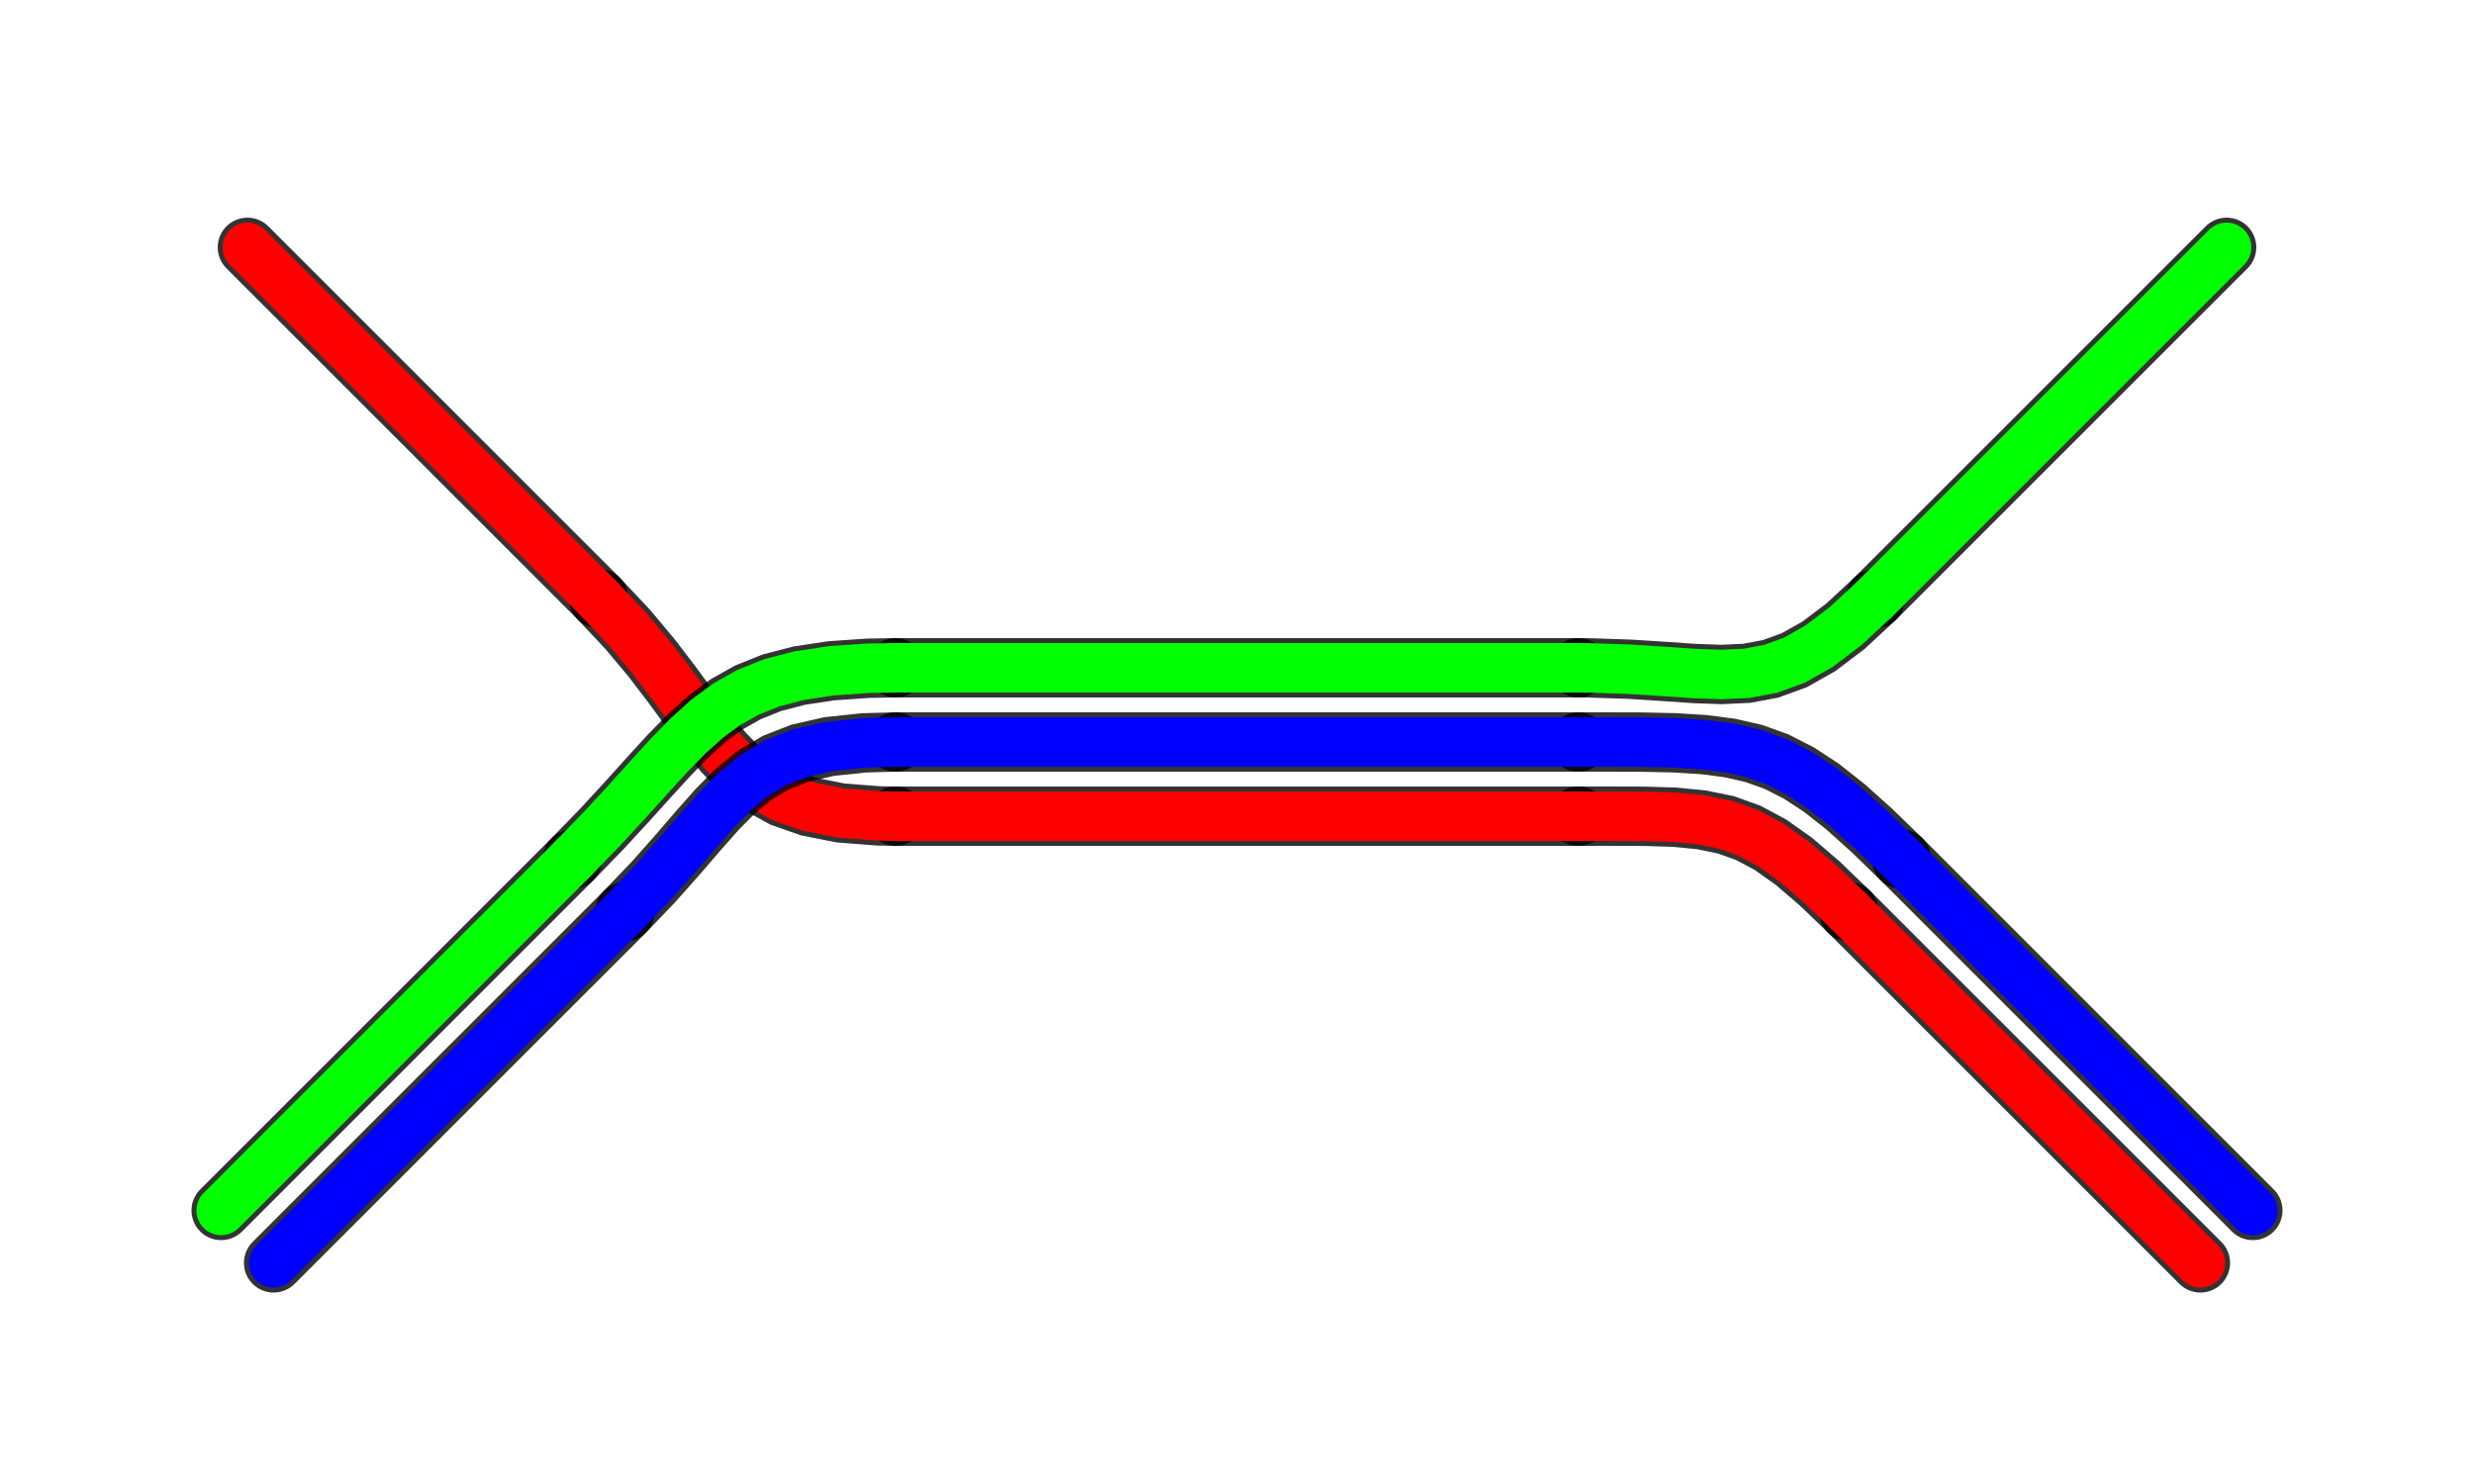 <?xml version="1.0" encoding="UTF-8"?>
<!DOCTYPE svg PUBLIC "-//W3C//DTD SVG 1.1//EN" "http://www.w3.org/Graphics/SVG/1.1/DTD/svg11.dtd">
<svg height="30px" width="50px">
    <defs />
    <g>
        <polyline points=" 5,5 12.101,12.101" style="fill:none;stroke:#000000;stroke-linecap:round;stroke-opacity:0.8;stroke-width:1.2" />
        <polyline points=" 18.1,16.5 31.9,16.5" style="fill:none;stroke:#000000;stroke-linecap:round;stroke-opacity:0.8;stroke-width:1.2" />
        <polyline points=" 37.369,18.43 37.369,18.43 44.47,25.53 44.47,25.53" style="fill:none;stroke:#000000;stroke-linecap:round;stroke-opacity:0.8;stroke-width:1.2" />
        <polyline points=" 12.101,12.101 12.683,12.72 13.171,13.303 13.586,13.846 13.953,14.347 14.291,14.803 14.624,15.211 14.974,15.569 15.363,15.873 15.813,16.12 16.347,16.308 16.986,16.434 17.754,16.494 18.1,16.5" style="fill:none;stroke:#000000;stroke-linecap:round;stroke-opacity:0.8;stroke-width:1.2" />
        <polyline points=" 37.369,18.43 36.777,17.86 36.258,17.415 35.785,17.079 35.333,16.837 34.875,16.673 34.385,16.573 33.838,16.52 33.207,16.501 32.466,16.499 31.9,16.5" style="fill:none;stroke:#000000;stroke-linecap:round;stroke-opacity:0.8;stroke-width:1.2" />
    </g>
    <g>
        <polyline points=" 5,5 12.101,12.101" style="fill:none;stroke:#FF0000;stroke-linecap:round;stroke-opacity:1;stroke-width:1" />
        <polyline points=" 18.1,16.5 31.9,16.5" style="fill:none;stroke:#FF0000;stroke-linecap:round;stroke-opacity:1;stroke-width:1" />
        <polyline points=" 37.369,18.43 37.369,18.43 44.47,25.53 44.47,25.53" style="fill:none;stroke:#FF0000;stroke-linecap:round;stroke-opacity:1;stroke-width:1" />
        <polyline points=" 12.101,12.101 12.683,12.72 13.171,13.303 13.586,13.846 13.953,14.347 14.291,14.803 14.624,15.211 14.974,15.569 15.363,15.873 15.813,16.12 16.347,16.308 16.986,16.434 17.754,16.494 18.1,16.5" style="fill:none;stroke:#FF0000;stroke-linecap:round;stroke-opacity:1;stroke-width:1" />
        <polyline points=" 37.369,18.43 36.777,17.86 36.258,17.415 35.785,17.079 35.333,16.837 34.875,16.673 34.385,16.573 33.838,16.52 33.207,16.501 32.466,16.499 31.9,16.5" style="fill:none;stroke:#FF0000;stroke-linecap:round;stroke-opacity:1;stroke-width:1" />
    </g>
    <g>
        <polyline points=" 4.47,24.47 11.57,17.369 11.57,17.369" style="fill:none;stroke:#000000;stroke-linecap:round;stroke-opacity:0.8;stroke-width:1.2" />
        <polyline points=" 18.1,13.5 31.9,13.5" style="fill:none;stroke:#000000;stroke-linecap:round;stroke-opacity:0.8;stroke-width:1.2" />
        <polyline points=" 37.899,12.101 45,5" style="fill:none;stroke:#000000;stroke-linecap:round;stroke-opacity:0.8;stroke-width:1.2" />
        <polyline points=" 11.57,17.369 12.161,16.76 12.671,16.207 13.121,15.708 13.528,15.263 13.913,14.87 14.293,14.528 14.688,14.237 15.116,13.996 15.597,13.803 16.15,13.659 16.792,13.561 17.544,13.509 18.1,13.5" style="fill:none;stroke:#000000;stroke-linecap:round;stroke-opacity:0.8;stroke-width:1.2" />
        <polyline points=" 37.899,12.101 37.3,12.657 36.762,13.065 36.264,13.346 35.785,13.521 35.303,13.611 34.799,13.635 34.251,13.616 33.639,13.574 32.941,13.529 32.136,13.502 31.9,13.5" style="fill:none;stroke:#000000;stroke-linecap:round;stroke-opacity:0.8;stroke-width:1.2" />
    </g>
    <g>
        <polyline points=" 4.47,24.47 11.57,17.369 11.57,17.369" style="fill:none;stroke:#00FF00;stroke-linecap:round;stroke-opacity:1;stroke-width:1" />
        <polyline points=" 18.1,13.5 31.9,13.5" style="fill:none;stroke:#00FF00;stroke-linecap:round;stroke-opacity:1;stroke-width:1" />
        <polyline points=" 37.899,12.101 45,5" style="fill:none;stroke:#00FF00;stroke-linecap:round;stroke-opacity:1;stroke-width:1" />
        <polyline points=" 11.57,17.369 12.161,16.76 12.671,16.207 13.121,15.708 13.528,15.263 13.913,14.87 14.293,14.528 14.688,14.237 15.116,13.996 15.597,13.803 16.15,13.659 16.792,13.561 17.544,13.509 18.1,13.5" style="fill:none;stroke:#00FF00;stroke-linecap:round;stroke-opacity:1;stroke-width:1" />
        <polyline points=" 37.899,12.101 37.3,12.657 36.762,13.065 36.264,13.346 35.785,13.521 35.303,13.611 34.799,13.635 34.251,13.616 33.639,13.574 32.941,13.529 32.136,13.502 31.9,13.5" style="fill:none;stroke:#00FF00;stroke-linecap:round;stroke-opacity:1;stroke-width:1" />
    </g>
    <g>
        <polyline points=" 5.53,25.53 12.631,18.43" style="fill:none;stroke:#000000;stroke-linecap:round;stroke-opacity:0.8;stroke-width:1.2" />
        <polyline points=" 18.1,15 31.9,15" style="fill:none;stroke:#000000;stroke-linecap:round;stroke-opacity:0.8;stroke-width:1.2" />
        <polyline points=" 38.429,17.369 45.53,24.47" style="fill:none;stroke:#000000;stroke-linecap:round;stroke-opacity:0.8;stroke-width:1.2" />
        <polyline points=" 12.631,18.43 13.212,17.823 13.699,17.274 14.12,16.785 14.501,16.355 14.869,15.984 15.252,15.672 15.676,15.419 16.168,15.226 16.755,15.092 17.464,15.017 18.1,15" style="fill:none;stroke:#000000;stroke-linecap:round;stroke-opacity:0.8;stroke-width:1.2" />
        <polyline points=" 38.429,17.369 37.831,16.788 37.298,16.31 36.812,15.926 36.353,15.626 35.905,15.398 35.448,15.233 34.964,15.122 34.436,15.053 33.844,15.016 33.171,15.002 32.398,15 31.9,15" style="fill:none;stroke:#000000;stroke-linecap:round;stroke-opacity:0.8;stroke-width:1.2" />
    </g>
    <g>
        <polyline points=" 5.53,25.53 12.631,18.43" style="fill:none;stroke:#0000FF;stroke-linecap:round;stroke-opacity:1;stroke-width:1" />
        <polyline points=" 18.1,15 31.9,15" style="fill:none;stroke:#0000FF;stroke-linecap:round;stroke-opacity:1;stroke-width:1" />
        <polyline points=" 38.429,17.369 45.53,24.47" style="fill:none;stroke:#0000FF;stroke-linecap:round;stroke-opacity:1;stroke-width:1" />
        <polyline points=" 12.631,18.43 13.212,17.823 13.699,17.274 14.12,16.785 14.501,16.355 14.869,15.984 15.252,15.672 15.676,15.419 16.168,15.226 16.755,15.092 17.464,15.017 18.1,15" style="fill:none;stroke:#0000FF;stroke-linecap:round;stroke-opacity:1;stroke-width:1" />
        <polyline points=" 38.429,17.369 37.831,16.788 37.298,16.31 36.812,15.926 36.353,15.626 35.905,15.398 35.448,15.233 34.964,15.122 34.436,15.053 33.844,15.016 33.171,15.002 32.398,15 31.9,15" style="fill:none;stroke:#0000FF;stroke-linecap:round;stroke-opacity:1;stroke-width:1" />
    </g>
    <g />
</svg>